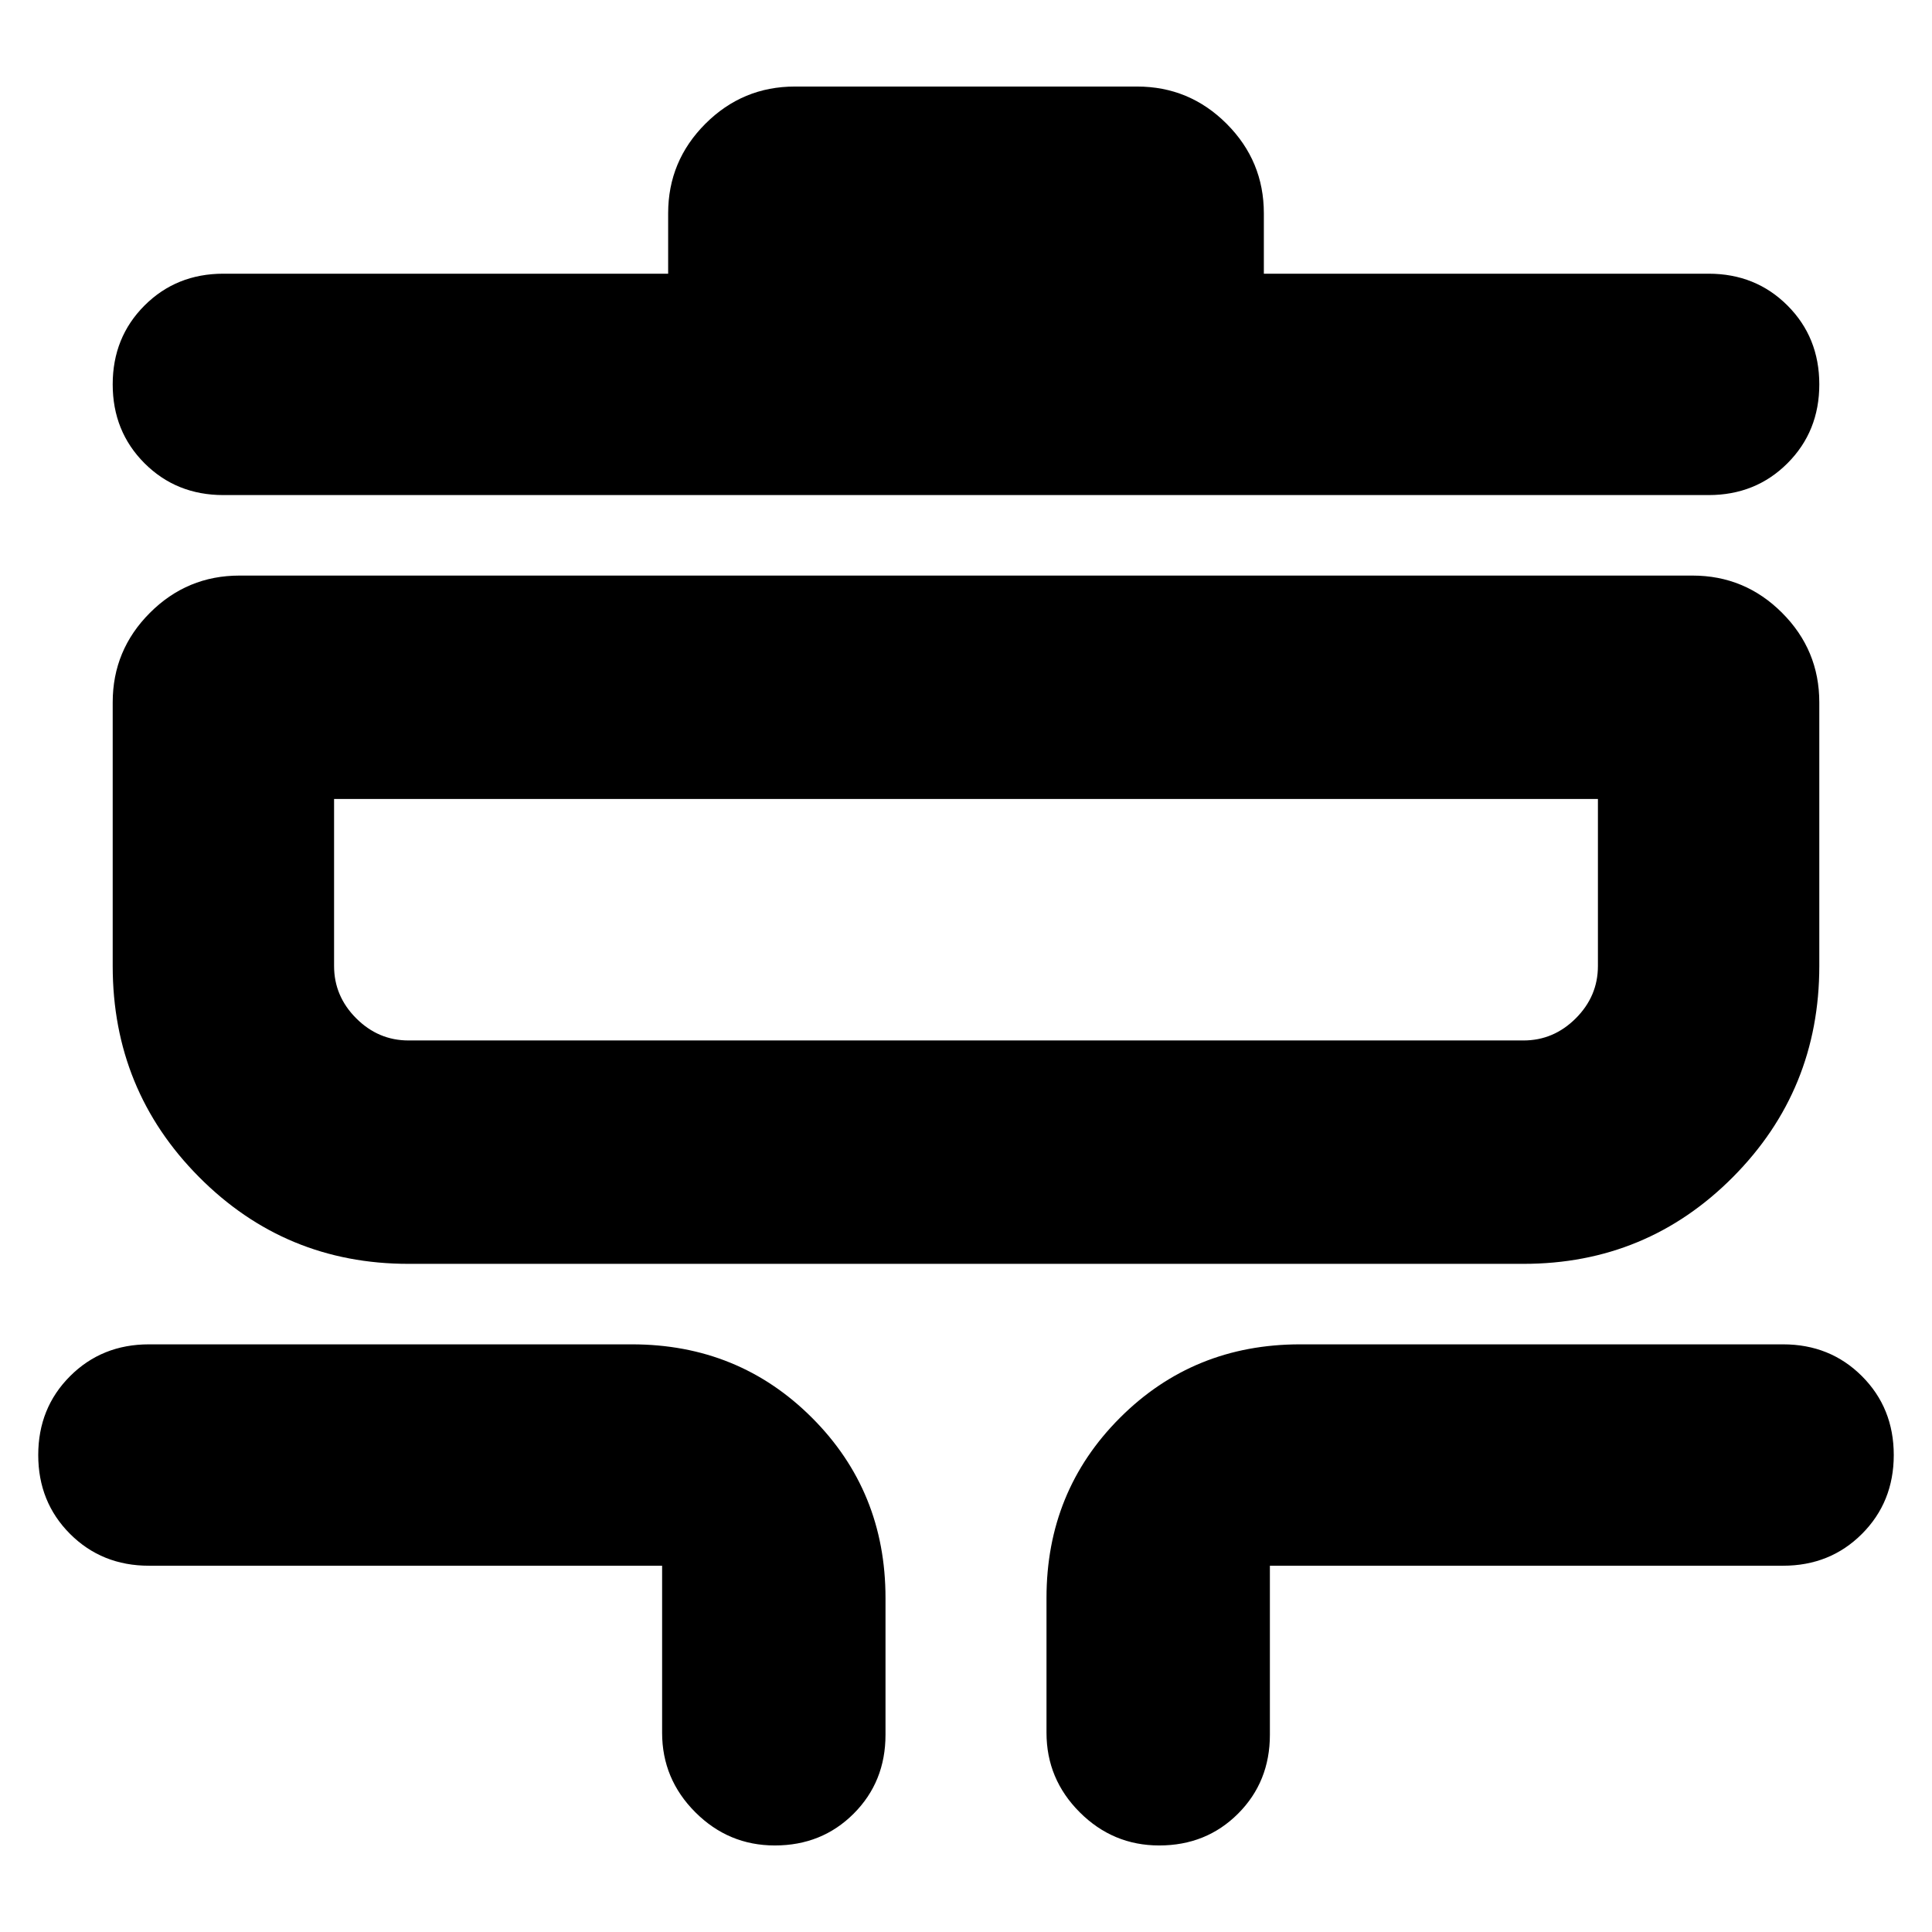 <svg xmlns="http://www.w3.org/2000/svg" height="24" viewBox="0 -960 960 960" width="24"><path d="M385-43q-23 0-39.5-16.5T329-99v-83H74q-23.37 0-39.19-15.81Q19-213.63 19-237q0-23.38 15.81-39.19Q50.63-292 74-292h240q53 0 89.5 36.5T440-166v68q0 23.37-15.81 39.19Q408.38-43 385-43Zm191 0q-23 0-39.5-16.5T520-99v-67q0-53 36.5-89.5T646-292h240q23.38 0 39.19 15.81Q941-260.38 941-237q0 23.37-15.81 39.19Q909.38-182 886-182H631v84q0 23.37-15.81 39.19Q599.38-43 576-43ZM203-332q-61.25 0-104.12-43.17Q56-418.33 56-480v-131q0-26 18.5-44.5T119-674h722q26 0 44.5 18.5T904-611v131q0 61.67-42.87 104.83Q818.25-332 757-332H203Zm0-111h554q15 0 26-11t11-26v-83H166v83q0 15 11 26t26 11Zm-92-271q-23.37 0-39.19-15.81Q56-745.63 56-769q0-23.38 15.81-39.19Q87.63-824 111-824h221v-30q0-26 18.5-44.5T395-917h170q26 0 44.5 18.5T628-854v30h221q23.38 0 39.19 15.81Q904-792.38 904-769q0 23.37-15.81 39.19Q872.38-714 849-714H111Zm55 271v-120 120Z"/></svg>